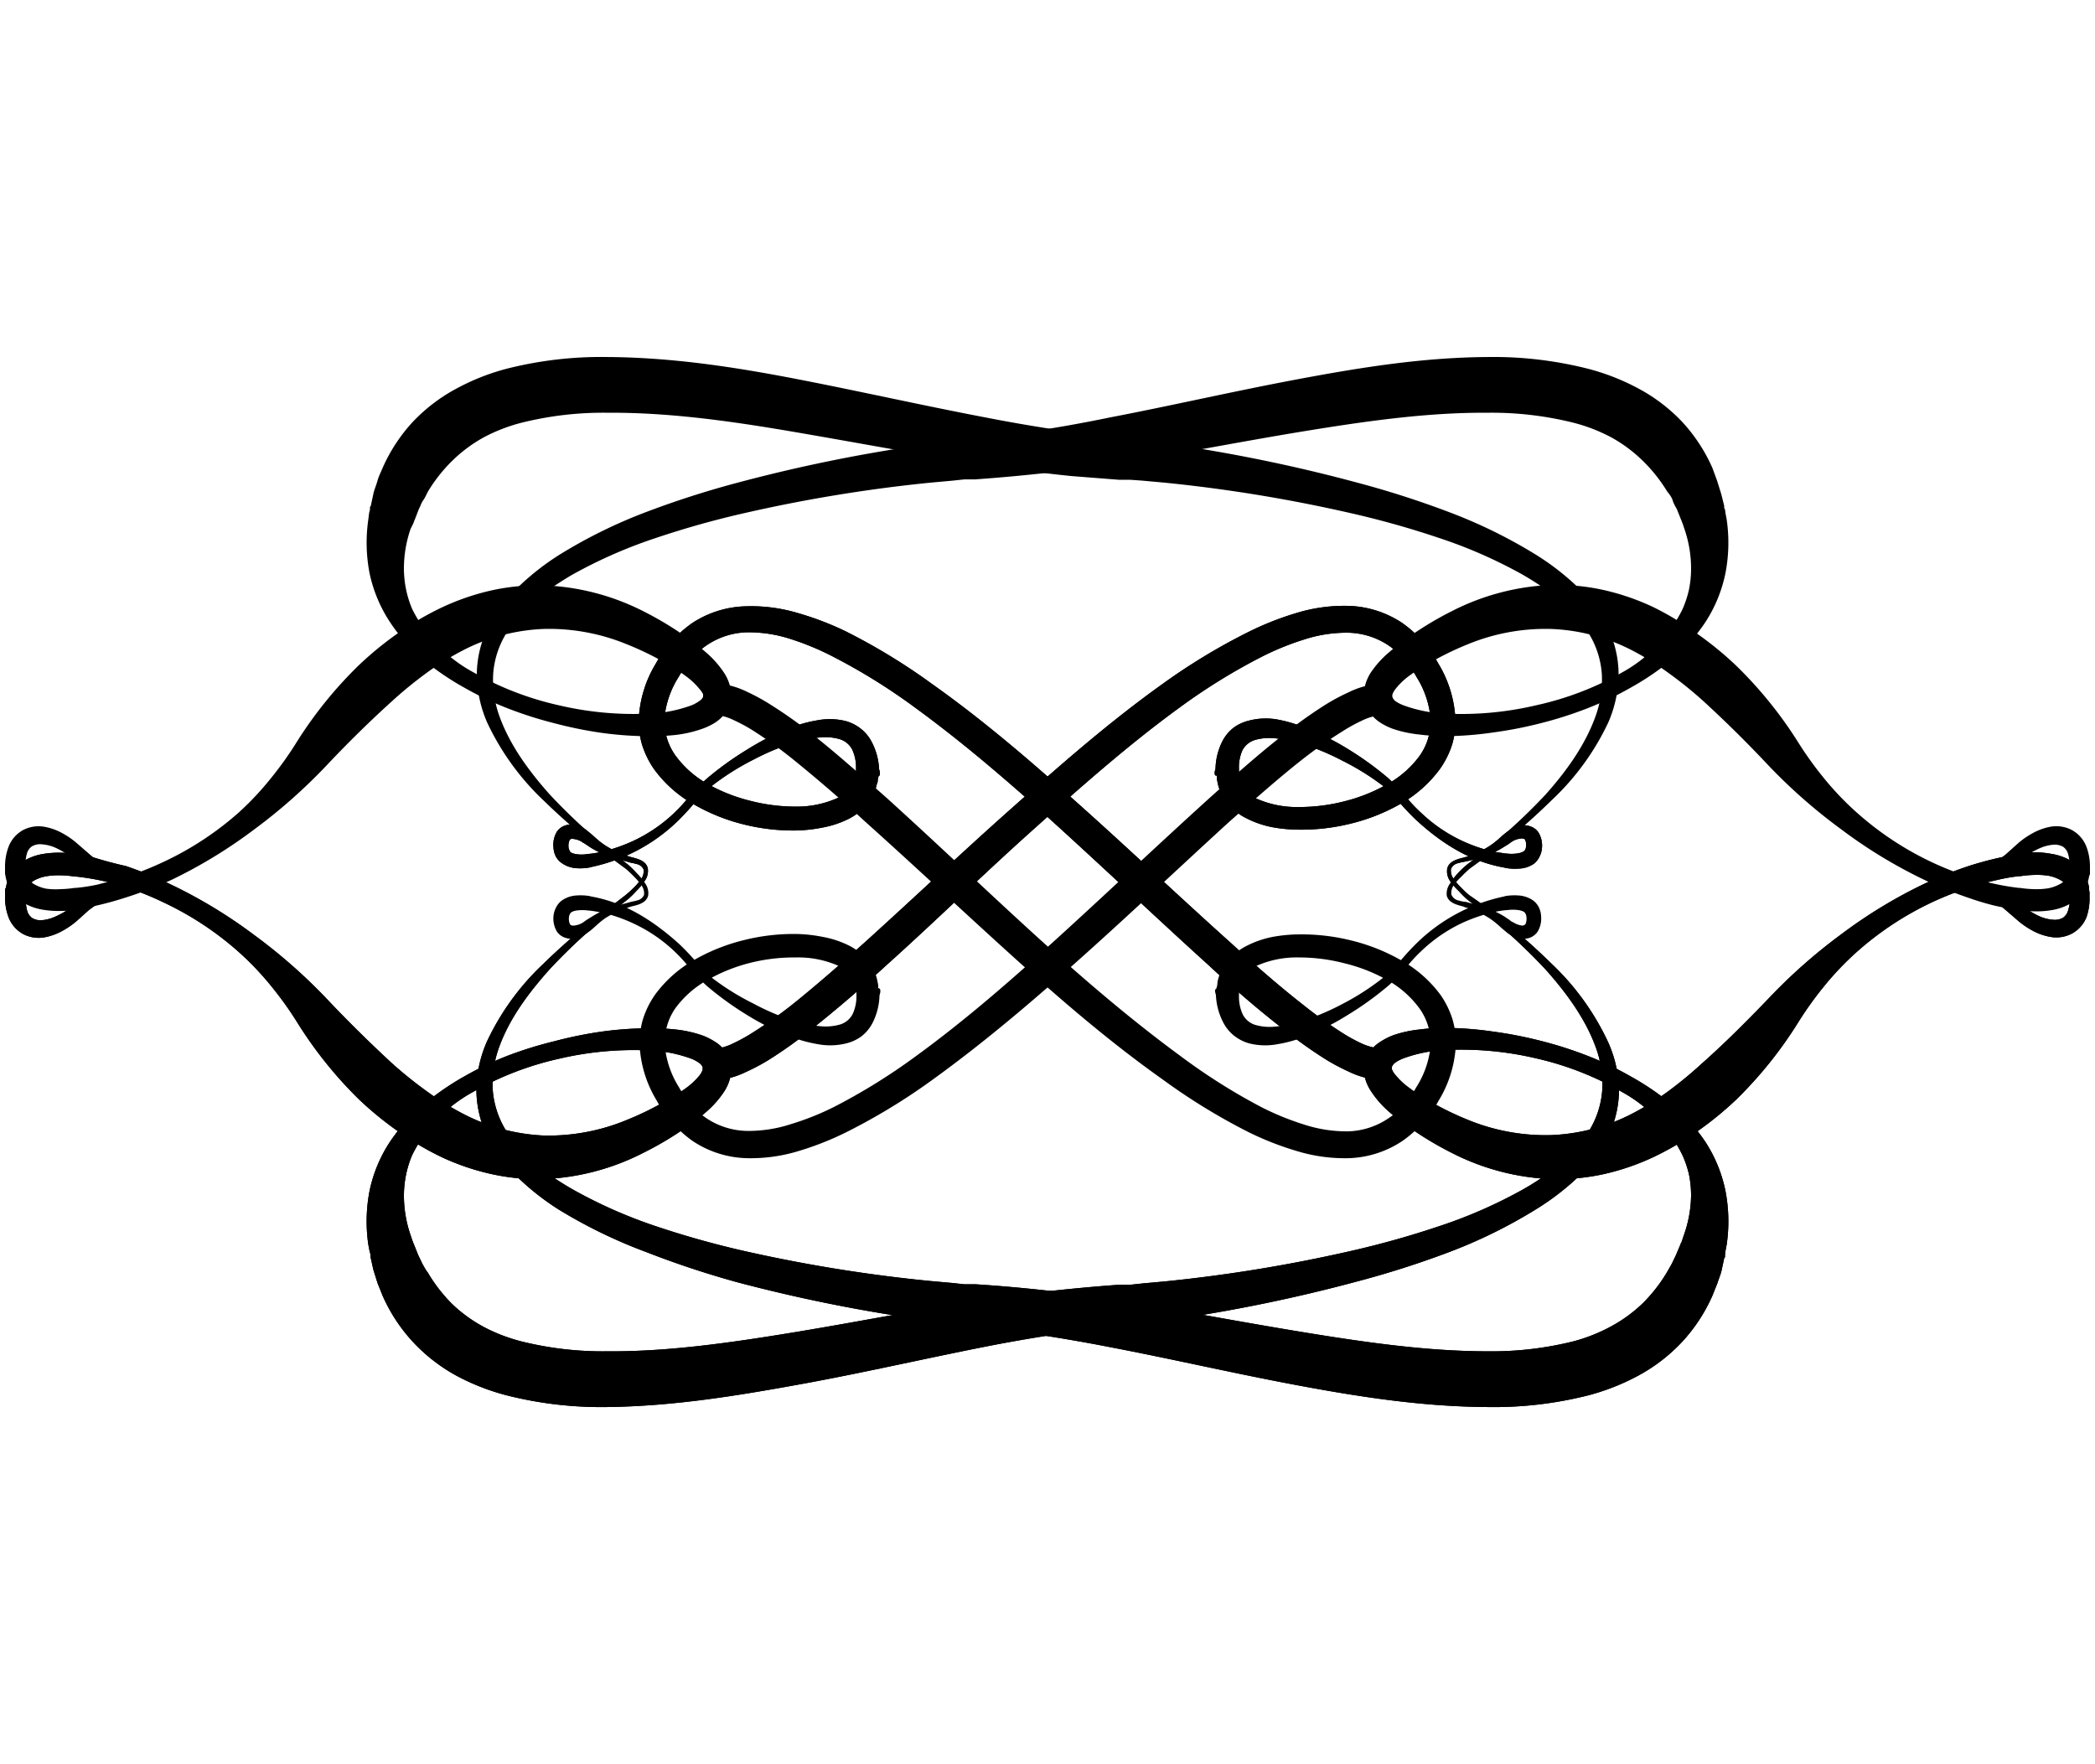 <svg data-name="Layer 1" xmlns="http://www.w3.org/2000/svg" viewBox="0 0 500 252.62" class="fleuron f4" width="300" style="display:block; margin: 1rem auto;"><title>4</title><path d="M37.8 124c-1.2.3-2.5.8-3.6 1.3l-3.5 1.6c-1.1.5-2.3 1.1-3.4 1.8l-3.1 2-1.5 1.2-1.5 1.1-2.9 2.6a19.6 19.6 0 0 1-3.5 2.4 13.8 13.8 0 0 1-4.2 1.5 8 8 0 0 1-5.1-.8 7.7 7.7 0 0 1-3.5-4.1 13.5 13.5 0 0 1-.8-4.7v-1.7c0-.2 0-.3.2-.5a9.5 9.5 0 0 1 .8-2.6 9 9 0 0 1 3.6-3.9 13 13 0 0 1 4.5-1.6 22.9 22.9 0 0 1 4.3-.3 25.7 25.7 0 0 1 4.3.4h-.3l3 .5a98.3 98.3 0 0 0 8.5 2.3 95.3 95.3 0 0 1 10.7 4.4 117.2 117.2 0 0 1 19.8 12 130.4 130.4 0 0 1 17.5 15.4c5.1 5.4 10.3 10.5 15.5 15.3a98.2 98.2 0 0 0 8.2 6.6 66.6 66.6 0 0 0 8.7 5.4 45.9 45.9 0 0 0 19.3 5.2 48.8 48.8 0 0 0 20-3.8 71.2 71.2 0 0 0 9.5-4.7 42.6 42.6 0 0 0 4.4-2.8 17 17 0 0 0 3.3-3.1 4.6 4.6 0 0 0 .7-1.3v-.6a2.3 2.3 0 0 0-.8-1 8.9 8.9 0 0 0-1.8-1 32.7 32.7 0 0 0-10-2 78 78 0 0 0-21.8 2 73.4 73.4 0 0 0-20.4 7.9 34.7 34.7 0 0 0-14.5 15 24.7 24.7 0 0 0-1.5 4.8 25.7 25.7 0 0 0-.5 4.8 29.1 29.1 0 0 0 1.6 9.6l.4 1.2.2.5.1.3.1.2s0-.2 0 0l1 2.5 1 2.1c.4.7.8 1.5 1.3 2.1a37.3 37.3 0 0 0 5.7 7.4 34.5 34.5 0 0 0 7.5 5.5 40.7 40.7 0 0 0 9 3.5 80.5 80.5 0 0 0 20.7 2.4c14.3.1 29-2 43.7-4.4s29.4-5.3 44.4-7.7a436.5 436.5 0 0 1 34.2-3.8H269.9l2.8-.3 5.5-.5a360.6 360.6 0 0 0 44-7.2 216.4 216.4 0 0 0 21.4-6 114.6 114.6 0 0 0 20-8.8c6.3-3.6 12.1-8.1 15.7-14a21.4 21.4 0 0 0 3.1-9.7 25.7 25.7 0 0 0-1.6-10.3c-2.5-6.8-7-12.9-11.9-18.4a135.7 135.7 0 0 0-16.5-15l-2.3-1.8a25 25 0 0 1-2-2 14 14 0 0 1-2-2.3 4.1 4.1 0 0 1-.7-3 2.6 2.6 0 0 1 1-1.5 5 5 0 0 1 1.4-.7 12 12 0 0 1 1.4-.4l1.4-.4a23.7 23.7 0 0 0 4.9-2.4 18.3 18.3 0 0 0 2.1-1.6l1-.9.6-.5.7-.5a7.2 7.2 0 0 1 3.1-1.4 4.5 4.5 0 0 1 2.2.2 3.8 3.8 0 0 1 2 1.5 6.1 6.1 0 0 1 .8 3.8 5.4 5.4 0 0 1-.6 2 4.6 4.6 0 0 1-1.4 1.7 6.8 6.8 0 0 1-3.6 1.1 12.9 12.9 0 0 1-3.3-.2h.2c-8.4-1.4-15.3-5.9-21.2-11.3a58 58 0 0 1-4.1-4.3 23.3 23.3 0 0 0-2-2l-2-2a60.3 60.3 0 0 0-9.7-6 58 58 0 0 0-10.6-4.3 28.7 28.7 0 0 0-5.4-1 12.4 12.4 0 0 0-4.8.4 5 5 0 0 0-3 2.5 10.1 10.1 0 0 0-.8 4.5v1.1c0 .1 0-.1 0 0v.8l.1.5a5.8 5.8 0 0 0 .7 1.8 8.4 8.4 0 0 0 3.4 2.8 23.7 23.7 0 0 0 10.1 2 43.2 43.2 0 0 0 11-1.4 40.2 40.2 0 0 0 10-4 24 24 0 0 0 7.8-6.8 14.2 14.2 0 0 0 2.6-9.2 22.2 22.2 0 0 0-3.3-9.6A26.9 26.9 0 0 0 335 73a19.5 19.5 0 0 0-3.8-3.3 18 18 0 0 0-9.4-2.9 32.6 32.6 0 0 0-10.5 1.6 65.3 65.3 0 0 0-10.3 4.2 143.8 143.8 0 0 0-19.4 12c-12.4 9-24.1 19.4-35.7 29.8s-22.7 21.3-34.4 31.8a337.5 337.5 0 0 1-18 15.4 108.7 108.7 0 0 1-9.8 7 47.7 47.7 0 0 1-5.6 3 20.2 20.2 0 0 1-7 2l-.3-7.5a13.3 13.3 0 0 0 4.2-1.3 40.4 40.4 0 0 0 4.7-2.6 108.5 108.5 0 0 0 9.2-6.5c6-4.8 11.8-9.9 17.6-15.1 11.5-10.4 22.9-21.2 34.6-31.6s23.5-20.8 36.4-30A147.2 147.2 0 0 1 298 66.6a71.8 71.8 0 0 1 11.4-4.5 39 39 0 0 1 12.6-1.7 24.4 24.4 0 0 1 12.7 4.1 28.8 28.8 0 0 1 8.6 9.7 28.1 28.1 0 0 1 4 12.4 19.7 19.7 0 0 1-.7 6.8 21.2 21.2 0 0 1-3 6 29.8 29.8 0 0 1-9.8 8.5 45.8 45.8 0 0 1-11.6 4.5 48.7 48.7 0 0 1-12.3 1.4 35.5 35.5 0 0 1-6.3-.6 23.4 23.4 0 0 1-6.3-2.2 13.7 13.7 0 0 1-5.3-4.8 11 11 0 0 1-1.4-3.6l-.2-1v-.7h-.3l-.2-.3v-.6l.2-.8a15.2 15.2 0 0 1 1.8-6.8 9.7 9.7 0 0 1 2.6-3 10.3 10.3 0 0 1 3.5-1.6 15.9 15.9 0 0 1 6.8-.3 33 33 0 0 1 6 1.7 61.4 61.4 0 0 1 10.8 5.3 76 76 0 0 1 9.7 7 47.5 47.5 0 0 1 3.2 3.2l1 1.2a38.2 38.2 0 0 0 3.9 4.1 36.6 36.6 0 0 0 9.4 6.4 38.7 38.7 0 0 0 5.2 2l2.7.7 2.7.4h.2c1.4.2 3.3 0 4-.5a1 1 0 0 0 .4-.4 1.7 1.7 0 0 0 .2-.7 3.3 3.3 0 0 0-.2-1.7.6.6 0 0 0-.3-.2 1.1 1.1 0 0 0-.6-.1 5.1 5.1 0 0 0-2 .6 8.8 8.8 0 0 0-1 .7l-1.3.8a21.7 21.7 0 0 1-2.6 1.4 35.8 35.8 0 0 1-5.5 1.8l-1.4.3a10.3 10.3 0 0 0-1.3.3 2.3 2.3 0 0 0-1.7 1.4 3.2 3.2 0 0 0 .6 2.3 13 13 0 0 0 1.7 2 23.8 23.8 0 0 0 2 1.9l2.3 1.6a159.3 159.3 0 0 1 17.3 14.7 61.5 61.5 0 0 1 13.5 18.6 29.3 29.3 0 0 1 2.7 11.7 25.7 25.7 0 0 1-3 11.8 37 37 0 0 1-7.4 9.5 61 61 0 0 1-9.4 7.1 120 120 0 0 1-20.7 10.2 223.4 223.4 0 0 1-21.9 7 379.8 379.8 0 0 1-44.7 9.2l-5.6.7-2.9.4h-.7l-.9.1-1.3.2a380.4 380.4 0 0 0-32.8 5c-14.7 2.9-29.4 6.3-44.3 9s-30 5.2-45.9 5.4a91.9 91.9 0 0 1-24-2.8 54 54 0 0 1-12-4.7 40.9 40.9 0 0 1-10.4-8.1 39.9 39.9 0 0 1-7.2-11l-1.2-3-1-3.2-.6-2.7-.1-.4V215.1l-.2-.7-.3-1.6a38.4 38.4 0 0 1 .3-12.8 33.8 33.8 0 0 1 4.8-11.6 42.3 42.3 0 0 1 8.1-9 64 64 0 0 1 9.7-6.7 77.5 77.5 0 0 1 10.5-5 93.5 93.5 0 0 1 11-3.4 98.8 98.8 0 0 1 11.3-2.3 84.5 84.5 0 0 1 11.7-.8 51.5 51.5 0 0 1 6 .3 28.9 28.9 0 0 1 6 1.3 15.1 15.1 0 0 1 3.3 1.6 9 9 0 0 1 3 3 7.4 7.4 0 0 1 .8 2.5 8 8 0 0 1 0 2.5 10.7 10.7 0 0 1-1.5 3.8 23.4 23.4 0 0 1-4.4 5 50.8 50.8 0 0 1-4.8 3.7 79.6 79.6 0 0 1-10.3 6.1 57.1 57.1 0 0 1-23.6 6.2 52 52 0 0 1-12.5-1.2 57.4 57.4 0 0 1-11.8-4 69.3 69.3 0 0 1-10.5-6.2 81.6 81.6 0 0 1-9.3-7.6A99.1 99.1 0 0 1 71 159.9a83.8 83.8 0 0 0-6.3-8.8 70.5 70.5 0 0 0-7.6-8 74.8 74.8 0 0 0-18.2-12 74.6 74.6 0 0 0-10.2-4 60.8 60.8 0 0 0-10.5-2.1H17.9a26.2 26.2 0 0 0-3.4-.3 17.7 17.7 0 0 0-3.3.2 9.3 9.3 0 0 0-2.8.9 3.9 3.9 0 0 0-1.7 1.6 5 5 0 0 0-.4 1 4.2 4.2 0 0 0 0 .5v.3l-.1 1a8.9 8.9 0 0 0 .3 3 3.1 3.1 0 0 0 1.2 1.7 3.9 3.9 0 0 0 2.4.5 9.8 9.8 0 0 0 3-.8 19.3 19.3 0 0 0 3.1-1.7l3.2-2.3 1.6-1.2 1.8-1 3.5-1.7q1.8-.8 3.8-1.3a35.2 35.2 0 0 1 7.6-1.6z"/><path d="M37.8 124c-1.2.3-2.5.8-3.6 1.3l-3.5 1.6c-1.1.5-2.3 1.1-3.4 1.8l-3.1 2-1.5 1.2-1.5 1.1-2.9 2.6a19.6 19.6 0 0 1-3.5 2.4 13.8 13.8 0 0 1-4.2 1.5 8 8 0 0 1-5.1-.8 7.7 7.7 0 0 1-3.5-4.1 13.5 13.5 0 0 1-.8-4.7v-1.7c0-.2 0-.3.2-.5a9.5 9.5 0 0 1 .8-2.6 9 9 0 0 1 3.6-3.9 13 13 0 0 1 4.5-1.6 22.9 22.9 0 0 1 4.3-.3 25.7 25.7 0 0 1 4.3.4h-.3l3 .5a98.3 98.3 0 0 0 8.5 2.3 95.3 95.3 0 0 1 10.7 4.4 117.2 117.2 0 0 1 19.8 12 130.4 130.4 0 0 1 17.5 15.4c5.1 5.4 10.3 10.5 15.5 15.3a98.2 98.2 0 0 0 8.2 6.6 66.6 66.6 0 0 0 8.7 5.4 45.9 45.9 0 0 0 19.3 5.2 48.8 48.8 0 0 0 20-3.8 71.2 71.2 0 0 0 9.5-4.7 42.6 42.6 0 0 0 4.4-2.8 17 17 0 0 0 3.3-3.1 4.6 4.6 0 0 0 .7-1.3v-.6a2.3 2.3 0 0 0-.8-1 8.9 8.9 0 0 0-1.8-1 32.7 32.7 0 0 0-10-2 78 78 0 0 0-21.8 2 73.4 73.4 0 0 0-20.4 7.9 34.7 34.7 0 0 0-14.5 15 24.7 24.7 0 0 0-1.5 4.8 25.7 25.7 0 0 0-.5 4.8 29.1 29.1 0 0 0 1.6 9.6l.4 1.2.2.5.1.3.1.2s0-.2 0 0l1 2.5 1 2.1c.4.7.8 1.5 1.3 2.1a37.3 37.3 0 0 0 5.7 7.4 34.5 34.5 0 0 0 7.5 5.5 40.7 40.7 0 0 0 9 3.5 80.5 80.5 0 0 0 20.7 2.4c14.3.1 29-2 43.7-4.4s29.4-5.3 44.4-7.7a436.5 436.5 0 0 1 34.2-3.8H269.9l2.8-.3 5.5-.5a360.6 360.6 0 0 0 44-7.2 216.4 216.4 0 0 0 21.4-6 114.6 114.6 0 0 0 20-8.8c6.3-3.6 12.1-8.1 15.7-14a21.4 21.4 0 0 0 3.1-9.7 25.7 25.7 0 0 0-1.6-10.3c-2.5-6.8-7-12.9-11.9-18.4a135.7 135.7 0 0 0-16.5-15l-2.3-1.8a25 25 0 0 1-2-2 14 14 0 0 1-2-2.3 4.1 4.1 0 0 1-.7-3 2.6 2.6 0 0 1 1-1.5 5 5 0 0 1 1.4-.7 12 12 0 0 1 1.4-.4l1.4-.4a23.7 23.7 0 0 0 4.9-2.4 18.3 18.3 0 0 0 2.1-1.6l1-.9.6-.5.7-.5a7.2 7.2 0 0 1 3.1-1.4 4.5 4.5 0 0 1 2.2.2 3.8 3.8 0 0 1 2 1.5 6.1 6.1 0 0 1 .8 3.8 5.4 5.4 0 0 1-.6 2 4.6 4.6 0 0 1-1.4 1.7 6.8 6.8 0 0 1-3.6 1.1 12.9 12.9 0 0 1-3.3-.2h.2c-8.4-1.4-15.3-5.9-21.2-11.3a58 58 0 0 1-4.1-4.3 23.3 23.3 0 0 0-2-2l-2-2a60.3 60.3 0 0 0-9.7-6 58 58 0 0 0-10.6-4.3 28.7 28.7 0 0 0-5.4-1 12.4 12.4 0 0 0-4.8.4 5 5 0 0 0-3 2.5 10.1 10.1 0 0 0-.8 4.5v1.1c0 .1 0-.1 0 0v.8l.1.5a5.8 5.8 0 0 0 .7 1.8 8.4 8.4 0 0 0 3.4 2.8 23.7 23.7 0 0 0 10.1 2 43.2 43.2 0 0 0 11-1.4 40.2 40.2 0 0 0 10-4 24 24 0 0 0 7.8-6.8 14.2 14.2 0 0 0 2.6-9.2 22.2 22.2 0 0 0-3.3-9.6A26.9 26.9 0 0 0 335 73a19.5 19.5 0 0 0-3.8-3.3 18 18 0 0 0-9.4-2.9 32.6 32.6 0 0 0-10.5 1.6 65.3 65.3 0 0 0-10.3 4.2 143.8 143.8 0 0 0-19.4 12c-12.4 9-24.1 19.4-35.7 29.8s-22.7 21.3-34.4 31.8a337.5 337.5 0 0 1-18 15.4 108.7 108.7 0 0 1-9.8 7 47.7 47.7 0 0 1-5.6 3 20.2 20.2 0 0 1-7 2l-.3-7.5a13.3 13.3 0 0 0 4.2-1.3 40.4 40.4 0 0 0 4.7-2.6 108.5 108.5 0 0 0 9.2-6.5c6-4.8 11.8-9.9 17.6-15.1 11.5-10.4 22.9-21.2 34.6-31.6s23.5-20.8 36.4-30A147.2 147.2 0 0 1 298 66.6a71.8 71.8 0 0 1 11.4-4.5 39 39 0 0 1 12.6-1.7 24.4 24.4 0 0 1 12.7 4.1 28.8 28.8 0 0 1 8.6 9.7 28.1 28.1 0 0 1 4 12.4 19.7 19.7 0 0 1-.7 6.8 21.2 21.2 0 0 1-3 6 29.8 29.8 0 0 1-9.8 8.5 45.8 45.8 0 0 1-11.6 4.5 48.7 48.7 0 0 1-12.3 1.4 35.5 35.5 0 0 1-6.3-.6 23.4 23.4 0 0 1-6.3-2.2 13.7 13.7 0 0 1-5.3-4.8 11 11 0 0 1-1.4-3.6l-.2-1v-.7h-.3l-.2-.3v-.6l.2-.8a15.2 15.2 0 0 1 1.8-6.8 9.7 9.7 0 0 1 2.6-3 10.3 10.3 0 0 1 3.5-1.6 15.9 15.9 0 0 1 6.8-.3 33 33 0 0 1 6 1.7 61.4 61.4 0 0 1 10.8 5.3 76 76 0 0 1 9.7 7 47.5 47.5 0 0 1 3.2 3.2l1 1.2a38.2 38.2 0 0 0 3.9 4.1 36.6 36.6 0 0 0 9.4 6.4 38.7 38.7 0 0 0 5.2 2l2.7.7 2.7.4h.2c1.4.2 3.3 0 4-.5a1 1 0 0 0 .4-.4 1.7 1.7 0 0 0 .2-.7 3.3 3.3 0 0 0-.2-1.7.6.6 0 0 0-.3-.2 1.1 1.1 0 0 0-.6-.1 5.1 5.1 0 0 0-2 .6 8.8 8.8 0 0 0-1 .7l-1.3.8a21.7 21.7 0 0 1-2.6 1.4 35.8 35.8 0 0 1-5.5 1.8l-1.4.3a10.3 10.3 0 0 0-1.3.3 2.3 2.3 0 0 0-1.7 1.4 3.2 3.2 0 0 0 .6 2.3 13 13 0 0 0 1.7 2 23.8 23.8 0 0 0 2 1.9l2.3 1.6a159.3 159.3 0 0 1 17.3 14.7 61.5 61.5 0 0 1 13.5 18.6 29.3 29.3 0 0 1 2.7 11.7 25.7 25.7 0 0 1-3 11.8 37 37 0 0 1-7.4 9.5 61 61 0 0 1-9.4 7.1 120 120 0 0 1-20.7 10.2 223.4 223.4 0 0 1-21.9 7 379.8 379.8 0 0 1-44.7 9.2l-5.6.7-2.9.4h-.7l-.9.1-1.3.2a380.4 380.4 0 0 0-32.8 5c-14.7 2.9-29.4 6.3-44.3 9s-30 5.2-45.9 5.4a91.9 91.9 0 0 1-24-2.8 54 54 0 0 1-12-4.7 40.9 40.9 0 0 1-10.4-8.1 39.9 39.9 0 0 1-7.2-11l-1.2-3-1-3.2-.6-2.7-.1-.4V215.1l-.2-.7-.3-1.6a38.4 38.4 0 0 1 .3-12.8 33.8 33.8 0 0 1 4.8-11.6 42.3 42.3 0 0 1 8.1-9 64 64 0 0 1 9.7-6.7 77.5 77.5 0 0 1 10.5-5 93.5 93.5 0 0 1 11-3.4 98.8 98.8 0 0 1 11.3-2.3 84.5 84.5 0 0 1 11.7-.8 51.5 51.5 0 0 1 6 .3 28.9 28.9 0 0 1 6 1.3 15.1 15.1 0 0 1 3.3 1.6 9 9 0 0 1 3 3 7.4 7.4 0 0 1 .8 2.5 8 8 0 0 1 0 2.5 10.7 10.7 0 0 1-1.5 3.8 23.4 23.4 0 0 1-4.4 5 50.8 50.8 0 0 1-4.8 3.7 79.6 79.6 0 0 1-10.3 6.1 57.1 57.1 0 0 1-23.6 6.2 52 52 0 0 1-12.5-1.2 57.4 57.4 0 0 1-11.8-4 69.3 69.3 0 0 1-10.5-6.2 81.6 81.6 0 0 1-9.3-7.6A99.1 99.1 0 0 1 71 159.9a83.8 83.8 0 0 0-6.3-8.8 70.5 70.5 0 0 0-7.6-8 74.8 74.8 0 0 0-18.2-12 74.6 74.6 0 0 0-10.2-4 60.8 60.8 0 0 0-10.5-2.1H17.9a26.2 26.2 0 0 0-3.4-.3 17.7 17.7 0 0 0-3.3.2 9.3 9.3 0 0 0-2.8.9 3.9 3.9 0 0 0-1.7 1.6 5 5 0 0 0-.4 1 4.2 4.2 0 0 0 0 .5v.3l-.1 1a8.9 8.9 0 0 0 .3 3 3.1 3.1 0 0 0 1.2 1.7 3.9 3.9 0 0 0 2.4.5 9.8 9.8 0 0 0 3-.8 19.3 19.3 0 0 0 3.1-1.7l3.2-2.3 1.6-1.2 1.8-1 3.5-1.7q1.8-.8 3.8-1.3a35.2 35.2 0 0 1 7.6-1.6z"/><path d="M462.2 128.7l3.6-1.3a36.4 36.4 0 0 0 6.9-3.4l3.1-2 1.5-1.2 1.5-1.2 2.9-2.6a19.6 19.6 0 0 1 3.5-2.4 13.8 13.8 0 0 1 4.2-1.5 8 8 0 0 1 5.1.8 7.7 7.7 0 0 1 3.5 4.1 13.5 13.5 0 0 1 .8 4.7v1.7l-.2.5a9.5 9.5 0 0 1-.8 2.6 9 9 0 0 1-3.6 3.9 13 13 0 0 1-4.5 1.6 22.9 22.9 0 0 1-4.3.3 25.7 25.7 0 0 1-4.3-.5h.2a38.5 38.5 0 0 1-5.8-1 64 64 0 0 1-5.6-1.7 95.3 95.3 0 0 1-10.8-4.4 117.2 117.2 0 0 1-19.7-12 130.4 130.4 0 0 1-17.5-15.4A287.8 287.8 0 0 0 406.4 83a98.2 98.2 0 0 0-8.2-6.6 66.6 66.6 0 0 0-8.7-5.4 45.9 45.9 0 0 0-19.3-5.1 48.8 48.8 0 0 0-20 3.7 71.2 71.2 0 0 0-9.5 4.7 42.6 42.6 0 0 0-4.4 2.8 17 17 0 0 0-3.3 3.2 4.6 4.6 0 0 0-.7 1.3v.5a2.3 2.3 0 0 0 .7 1 8.9 8.9 0 0 0 1.9 1 32.7 32.7 0 0 0 10 2 78 78 0 0 0 21.8-2 73.4 73.4 0 0 0 20.4-7.8 34.7 34.7 0 0 0 14.4-15 24.7 24.7 0 0 0 1.6-4.8 25.7 25.7 0 0 0 .5-4.9A29.1 29.1 0 0 0 402 42l-.4-1.2-.2-.5-.1-.3-.1-.2s0 .2 0 0l-1-2.5c-.4-.7-.8-1.4-1-2.1s-.8-1.5-1.3-2.1a37.3 37.3 0 0 0-5.9-7.4 34.5 34.5 0 0 0-7.4-5.5 40.7 40.7 0 0 0-9-3.5 80.5 80.5 0 0 0-20.6-2.4c-14.3-.1-29 2-43.7 4.4S282 24 267 26.4a436.5 436.5 0 0 1-34.2 3.8h-2.6l-2.8.3-5.5.5a360.6 360.6 0 0 0-44 7.2 216.4 216.4 0 0 0-21.4 6 114.6 114.6 0 0 0-20 8.8c-6.3 3.7-12.1 8.1-15.7 14a21.4 21.4 0 0 0-3.1 9.7 25.7 25.7 0 0 0 1.6 10.3c2.5 6.8 7 12.9 11.9 18.4a135.7 135.7 0 0 0 16.5 15l2.3 1.8a25 25 0 0 1 2 2 14 14 0 0 1 1.9 2.3 4.1 4.1 0 0 1 .8 3 2.6 2.6 0 0 1-1 1.5 5 5 0 0 1-1.4.7 12 12 0 0 1-1.5.4l-1.3.4a23.7 23.7 0 0 0-5 2.4 18.3 18.3 0 0 0-2 1.6l-1 .9-.6.5-.7.5a7.2 7.2 0 0 1-3.2 1.4 4.5 4.5 0 0 1-2.1-.2 3.8 3.8 0 0 1-2-1.5 6.1 6.1 0 0 1-.8-3.7 5.4 5.4 0 0 1 .6-2 4.6 4.6 0 0 1 1.4-1.7 6.8 6.8 0 0 1 3.6-1.2 12.9 12.9 0 0 1 3.3.2h-.2c8.4 1.4 15.3 6 21.2 11.3a58 58 0 0 1 4.1 4.3 23.3 23.3 0 0 0 2 2l2 2a60.3 60.3 0 0 0 9.7 6 58 58 0 0 0 10.5 4.4 28.7 28.7 0 0 0 5.4 1 12.4 12.4 0 0 0 4.8-.4 5 5 0 0 0 3-2.5 10.1 10.1 0 0 0 .9-4.5v-1.1c0-.2 0 0 0 0v-.1l-.1-.7-.1-.5a5.8 5.8 0 0 0-.7-1.8 8.4 8.4 0 0 0-3.4-2.8 23.7 23.7 0 0 0-10.1-2 43.2 43.2 0 0 0-11 1.3 40.2 40.2 0 0 0-10 4 24 24 0 0 0-7.8 6.8 14.2 14.2 0 0 0-2.5 9.2 22.2 22.2 0 0 0 3.3 9.6 26.9 26.9 0 0 0 3 4.3 19.5 19.5 0 0 0 3.8 3.3 18 18 0 0 0 9.5 2.9 32.6 32.6 0 0 0 10.4-1.6A65.3 65.3 0 0 0 199 180a143.8 143.8 0 0 0 19.4-12c12.4-9 24.1-19.3 35.6-29.8s22.8-21.2 34.5-31.8c5.8-5.2 11.7-10.5 18-15.4a108.7 108.7 0 0 1 9.8-7 47.7 47.7 0 0 1 5.6-3 20.2 20.2 0 0 1 7-2l.4 7.5a13.3 13.3 0 0 0-4.3 1.3 40.4 40.4 0 0 0-4.7 2.6 108.5 108.5 0 0 0-9.3 6.5c-6 4.7-11.8 9.9-17.6 15-11.5 10.5-22.9 21.3-34.5 31.7s-23.6 20.7-36.5 30A147.2 147.2 0 0 1 202 186a71.8 71.8 0 0 1-11.4 4.5 39 39 0 0 1-12.6 1.7 24.4 24.4 0 0 1-12.7-4.1 28.8 28.8 0 0 1-8.6-9.7 28.1 28.1 0 0 1-4-12.4 19.7 19.7 0 0 1 .7-6.8 21.2 21.2 0 0 1 3-6.1 29.8 29.8 0 0 1 9.8-8.5 45.8 45.8 0 0 1 11.6-4.5 48.7 48.7 0 0 1 12.3-1.4 35.5 35.5 0 0 1 6.3.7 23.4 23.4 0 0 1 6.3 2.1 13.7 13.7 0 0 1 5.3 4.8 11 11 0 0 1 1.4 3.6l.2 1v.7l.3.1.2.3v.6l-.2.8a15.2 15.2 0 0 1-1.8 6.8 9.7 9.7 0 0 1-2.6 3 10.3 10.3 0 0 1-3.5 1.6 15.9 15.9 0 0 1-6.8.2 33 33 0 0 1-6-1.6 61.4 61.4 0 0 1-10.8-5.3 76 76 0 0 1-9.7-7 47.5 47.5 0 0 1-3.2-3.2l-1-1.2a38.2 38.2 0 0 0-3.9-4.2 36.6 36.6 0 0 0-9.4-6.3 38.7 38.7 0 0 0-5.2-2 33.4 33.4 0 0 0-5.4-1.1h-.2c-1.4-.2-3.3-.1-4 .4a1 1 0 0 0-.4.5 1.7 1.7 0 0 0-.2.6 3.3 3.3 0 0 0 .2 1.7.6.6 0 0 0 .3.3 1.1 1.1 0 0 0 .6.1 5.1 5.1 0 0 0 2-.6 8.8 8.8 0 0 0 1-.7l1.3-.8a21.7 21.7 0 0 1 2.6-1.4 35.8 35.8 0 0 1 5.5-1.8l1.4-.4a10.3 10.3 0 0 0 1.3-.3 2.3 2.3 0 0 0 1.7-1.3 3.2 3.2 0 0 0-.6-2.3 13 13 0 0 0-1.7-2 23.8 23.8 0 0 0-2-1.9l-2.3-1.7a159.3 159.3 0 0 1-17.3-14.6 61.5 61.5 0 0 1-13.5-18.6 29.3 29.3 0 0 1-2.5-11.7 25.7 25.7 0 0 1 3-11.7 37 37 0 0 1 7.4-9.5 61 61 0 0 1 9.3-7.2A120 120 0 0 1 154.2 38a223.4 223.4 0 0 1 21.8-7 379.8 379.8 0 0 1 44.7-9.1l5.6-.8 2.9-.3.7-.1h.9l1.3-.2c3.7-.3 7.3-.8 11-1.3 7.3-1 14.6-2.3 21.9-3.8 14.6-2.8 29.3-6.2 44.2-9s30-5.3 45.8-5.4a91.9 91.9 0 0 1 24 2.8 54 54 0 0 1 12 4.7 40.9 40.9 0 0 1 10.5 8 39.9 39.9 0 0 1 7.2 11l1.1 3 1 3.2.7 2.8v.5l.2.4.1.8.3 1.6a38.4 38.4 0 0 1-.3 12.8 33.8 33.8 0 0 1-4.8 11.7 42.3 42.3 0 0 1-8.1 9 64 64 0 0 1-9.7 6.6 77.5 77.5 0 0 1-10.5 5 93.5 93.5 0 0 1-11 3.5 98.8 98.8 0 0 1-11.3 2.2 84.5 84.5 0 0 1-11.6.9 51.5 51.5 0 0 1-6-.4 28.9 28.9 0 0 1-6.2-1.3 15.1 15.1 0 0 1-3.1-1.5 9 9 0 0 1-3-3.1 7.4 7.4 0 0 1-.9-2.5 8 8 0 0 1 0-2.4 10.7 10.7 0 0 1 1.5-3.9 23.4 23.4 0 0 1 4.5-5 50.8 50.8 0 0 1 4.8-3.7 79.6 79.6 0 0 1 10.2-6.1 57.1 57.1 0 0 1 23.6-6.2 52 52 0 0 1 12.5 1.2 57.4 57.4 0 0 1 11.7 4A69.3 69.3 0 0 1 405 67a81.6 81.6 0 0 1 9.3 7.6A99.1 99.1 0 0 1 429 92.7a83.8 83.8 0 0 0 6.3 8.8 70.5 70.5 0 0 0 7.6 8 74.7 74.7 0 0 0 28.4 16 60.8 60.8 0 0 0 10.5 2.2H482.1a26.2 26.2 0 0 0 3.4.3 17.7 17.7 0 0 0 3.3-.2 9.3 9.3 0 0 0 2.8-1 3.9 3.9 0 0 0 1.7-1.6 5 5 0 0 0 .4-1 4.2 4.2 0 0 0 0-.5V123.5h.1c0-.2.1 0 .1 0v-.8a8.8 8.8 0 0 0-.3-3 3.1 3.1 0 0 0-1.2-1.8 4 4 0 0 0-2.4-.5 9.8 9.8 0 0 0-3.1.8 19.4 19.4 0 0 0-3.1 1.7l-3.2 2.3-1.6 1-1.8 1q-1.7 1-3.5 1.8t-3.8 1.3a35.2 35.2 0 0 1-7.6 1.6z"/><path d="M462.2 123.8a35.2 35.2 0 0 1 7.7 1.6q1.9.6 3.7 1.4t3.6 1.7l1.8 1 1.7 1 3.1 2.3a19.3 19.3 0 0 0 3 1.7 9.8 9.8 0 0 0 3.2.8 3.9 3.9 0 0 0 2.4-.5 3.1 3.1 0 0 0 1.2-1.8 8.8 8.8 0 0 0 .4-3v-.8l-.1.1h-.1v-.4a4 4 0 0 0 0-.5 5 5 0 0 0-.5-1 3.9 3.9 0 0 0-1.6-1.6 9.3 9.3 0 0 0-2.8-1 17.7 17.7 0 0 0-3.3-.2 26.2 26.2 0 0 0-3.4.3H481.9a41.6 41.6 0 0 0-5.2.9c-1.8.4-3.5.8-5.3 1.4a74.7 74.7 0 0 0-28.5 16 70.5 70.5 0 0 0-7.5 7.9 83.8 83.8 0 0 0-6.3 8.8 99.1 99.1 0 0 1-14.7 18.3 81.6 81.6 0 0 1-9.3 7.6 69.3 69.3 0 0 1-10.6 6.2 57.4 57.4 0 0 1-11.7 4 52 52 0 0 1-12.5 1.2 57.1 57.1 0 0 1-23.7-6.2 79.6 79.6 0 0 1-10.2-6.1 50.8 50.8 0 0 1-4.8-3.7 23.4 23.4 0 0 1-4.4-5 10.7 10.7 0 0 1-1.6-3.9 8 8 0 0 1 0-2.5 7.4 7.4 0 0 1 .9-2.4 9 9 0 0 1 3-3 15.1 15.1 0 0 1 3.2-1.6 28.9 28.9 0 0 1 6-1.3 51.5 51.5 0 0 1 6-.4 84.5 84.5 0 0 1 11.7.9 98.8 98.8 0 0 1 11.3 2.2 93.5 93.5 0 0 1 11 3.5 77.5 77.5 0 0 1 10.5 5 64 64 0 0 1 9.7 6.6 42.3 42.3 0 0 1 8.1 9 33.8 33.8 0 0 1 4.8 11.7 38.4 38.4 0 0 1 .3 12.8l-.3 1.6-.1.8V215.8l-.2.3-.6 2.8c-.2 1-.7 2.1-1 3.1l-1.2 3a39.9 39.9 0 0 1-7.2 11 40.9 40.9 0 0 1-10.5 8.1 54 54 0 0 1-11.9 4.7 91.9 91.9 0 0 1-24.1 2.8c-15.8-.1-31-2.5-45.9-5.3s-29.5-6.2-44.2-9a390.8 390.8 0 0 0-32.8-5l-1.4-.2h-.8l-.8-.2-2.8-.3-5.7-.8a379.8 379.8 0 0 1-44.7-9 223.4 223.4 0 0 1-21.7-7.2 120 120 0 0 1-20.8-10.1 61 61 0 0 1-9.3-7.2 37 37 0 0 1-7.4-9.5 25.7 25.7 0 0 1-3-11.8 29.3 29.3 0 0 1 2.5-11.6 61 61 0 0 1 13.5-18.6 159.3 159.3 0 0 1 17.3-14.6l2.2-1.7a23.8 23.8 0 0 0 2-1.8 13 13 0 0 0 1.8-2.1 3.2 3.2 0 0 0 .6-2.3 2.3 2.3 0 0 0-1.7-1.3 10.3 10.3 0 0 0-1.3-.3l-1.4-.4a35.8 35.8 0 0 1-5.5-1.8 21.7 21.7 0 0 1-2.7-1.4l-1.2-.8-.6-.4c-.2 0-.3-.2-.5-.3a5.1 5.1 0 0 0-2-.6 1.1 1.1 0 0 0-.6.1.6.6 0 0 0-.2.3 3.3 3.3 0 0 0-.2 1.7 1.7 1.7 0 0 0 .2.6 1 1 0 0 0 .3.5c.7.5 2.6.7 4.1.4h.1a25.9 25.9 0 0 0 5.4-1.1 38.7 38.7 0 0 0 5.3-2 36.6 36.6 0 0 0 9.4-6.3 38.2 38.2 0 0 0 3.9-4.2l1-1.2 1-1.1 2.2-2a76 76 0 0 1 9.7-7 61.3 61.3 0 0 1 10.8-5.4 32.9 32.9 0 0 1 6-1.6 15.8 15.8 0 0 1 6.8.2 10.2 10.2 0 0 1 3.4 1.7 9.5 9.5 0 0 1 2.6 3 15.4 15.4 0 0 1 1.9 6.7l.2.8v.6l-.2.3h-.1l-.2.8c0 .2 0 .7-.2 1a11 11 0 0 1-1.4 3.6 13.7 13.7 0 0 1-5.3 4.8 23.4 23.4 0 0 1-6.3 2.1 35.5 35.5 0 0 1-6.3.7 48.7 48.7 0 0 1-12.3-1.4A45.8 45.8 0 0 1 166 108a29.8 29.8 0 0 1-9.8-8.5 21.2 21.2 0 0 1-3-6.1 19.7 19.7 0 0 1-.7-6.8 28.1 28.1 0 0 1 4-12.4 28.8 28.8 0 0 1 8.7-9.7 24.4 24.4 0 0 1 12.6-4 39 39 0 0 1 12.6 1.6 71.8 71.8 0 0 1 11.5 4.4A147.2 147.2 0 0 1 222.4 79c13 9.2 24.8 19.5 36.5 30s23 21.2 34.6 31.6c5.7 5.2 11.5 10.3 17.5 15a108.5 108.5 0 0 0 9.2 6.6 40.4 40.4 0 0 0 4.7 2.6 13.3 13.3 0 0 0 4.3 1.2l-.5 7.5a20.2 20.2 0 0 1-6.9-2 47.7 47.7 0 0 1-5.6-3 108.7 108.7 0 0 1-9.8-7c-6.3-4.9-12.2-10-18-15.4-11.6-10.5-23-21.3-34.4-31.7s-23.2-20.7-35.7-29.8a143.8 143.8 0 0 0-19.3-12 65.3 65.3 0 0 0-10.3-4.3 32.6 32.6 0 0 0-10.5-1.6 18 18 0 0 0-9.4 3A19.5 19.5 0 0 0 165 73a26.9 26.9 0 0 0-3 4.3 22.2 22.2 0 0 0-3.4 9.6 14.2 14.2 0 0 0 2.6 9.2 24 24 0 0 0 7.7 6.8 40.2 40.2 0 0 0 10.1 4 43.2 43.2 0 0 0 11 1.4 23.7 23.7 0 0 0 10-2.1 8.4 8.4 0 0 0 3.4-2.8 5.8 5.8 0 0 0 .8-1.8v-.5l.1-.7v-.1s0 .2 0 0v-.5-.6a10.1 10.1 0 0 0-.9-4.5 5 5 0 0 0-3-2.5 12.4 12.4 0 0 0-4.8-.4 28.7 28.7 0 0 0-5.3 1 58 58 0 0 0-10.5 4.3 60.3 60.3 0 0 0-9.7 6.1 32 32 0 0 0-2.1 1.9 23.3 23.3 0 0 0-2 2 58 58 0 0 1-4 4.4 42.2 42.2 0 0 1-21.3 11.3h.2a12.9 12.9 0 0 1-3.3.2 6.8 6.8 0 0 1-3.5-1.2 4.6 4.6 0 0 1-1.5-1.7 5.4 5.4 0 0 1-.5-2 6.1 6.1 0 0 1 .8-3.8 3.8 3.8 0 0 1 2-1.5 4.5 4.5 0 0 1 2.1-.2 7.2 7.2 0 0 1 3.2 1.5l.6.5.6.5 1 .9a18.3 18.3 0 0 0 2.1 1.6 23.7 23.7 0 0 0 5 2.4l1.3.4a12 12 0 0 1 1.4.4 5 5 0 0 1 1.4.7 2.6 2.6 0 0 1 1 1.5 4.1 4.1 0 0 1-.7 3 14 14 0 0 1-1.9 2.3 25 25 0 0 1-2 2l-2.3 1.8a135.7 135.7 0 0 0-16.5 15c-5 5.6-9.5 11.6-12 18.4a25.7 25.7 0 0 0-1.6 10.4 21.4 21.4 0 0 0 3.1 9.6c3.6 6 9.5 10.4 15.7 14a114.6 114.6 0 0 0 20 8.9 216.4 216.4 0 0 0 21.4 6 360.6 360.6 0 0 0 44 7.1l5.6.5 2.7.3h2.7a375 375 0 0 1 34.2 3.8c15 2.5 29.7 5.3 44.4 7.7s29.4 4.5 43.7 4.5a80.5 80.5 0 0 0 20.5-2.4 40.7 40.7 0 0 0 9-3.6 34.5 34.5 0 0 0 7.5-5.5 37.3 37.3 0 0 0 5.7-7.3l1.2-2.1 1-2.1 1.1-2.6c0-.2 0 0 0 0v-.1l.2-.3.2-.6.4-1.2a29.1 29.1 0 0 0 1.7-9.5 25.7 25.7 0 0 0-.5-4.9 24.7 24.7 0 0 0-1.6-4.7 34.7 34.7 0 0 0-14.4-15 73.4 73.4 0 0 0-20.4-8 78 78 0 0 0-21.8-2 32.7 32.7 0 0 0-10 2 8.9 8.9 0 0 0-1.9 1 2.3 2.3 0 0 0-.8 1v.6a4.6 4.6 0 0 0 .8 1.3 17 17 0 0 0 3.3 3.1 42.6 42.6 0 0 0 4.4 2.9 71.2 71.2 0 0 0 9.5 4.7 48.8 48.8 0 0 0 20 3.7 45.9 45.9 0 0 0 19.3-5.1 66.6 66.6 0 0 0 8.7-5.4 98.2 98.2 0 0 0 8.1-6.7c5.3-4.7 10.4-9.8 15.6-15.2a130.4 130.4 0 0 1 17.5-15.5 117.2 117.2 0 0 1 19.7-12 95.3 95.3 0 0 1 10.7-4.3 80.2 80.2 0 0 1 11.5-2.8h-.3a25.7 25.7 0 0 1 4.3-.5 22.9 22.9 0 0 1 4.4.4 13 13 0 0 1 4.5 1.6 9 9 0 0 1 3.6 3.9 9.5 9.5 0 0 1 .8 2.6v.5l.1.6v1.1a13.5 13.5 0 0 1-.7 4.7 7.7 7.7 0 0 1-3.5 4 8 8 0 0 1-5.1.8 13.8 13.8 0 0 1-4.3-1.5 19.6 19.6 0 0 1-3.5-2.4l-2.9-2.5-1.4-1.2-1.5-1.2-3.2-2a51.2 51.2 0 0 0-10.4-4.7z"/><path d="M462.2 123.8a35.2 35.2 0 0 1 7.7 1.6q1.9.6 3.7 1.4t3.6 1.7l1.8 1 1.7 1 3.1 2.3a19.3 19.3 0 0 0 3 1.7 9.8 9.8 0 0 0 3.2.8 3.9 3.9 0 0 0 2.4-.5 3.1 3.1 0 0 0 1.2-1.8 8.8 8.8 0 0 0 .4-3v-.8l-.1.1h-.1v-.4a4 4 0 0 0 0-.5 5 5 0 0 0-.5-1 3.9 3.9 0 0 0-1.6-1.6 9.3 9.3 0 0 0-2.8-1 17.7 17.7 0 0 0-3.3-.2 26.2 26.2 0 0 0-3.4.3H481.9a41.6 41.6 0 0 0-5.2.9c-1.8.4-3.5.8-5.3 1.4a74.7 74.7 0 0 0-28.5 16 70.5 70.5 0 0 0-7.5 7.9 83.8 83.8 0 0 0-6.3 8.8 99.1 99.1 0 0 1-14.7 18.3 81.6 81.6 0 0 1-9.3 7.6 69.3 69.3 0 0 1-10.6 6.2 57.4 57.4 0 0 1-11.7 4 52 52 0 0 1-12.5 1.2 57.1 57.1 0 0 1-23.7-6.2 79.6 79.6 0 0 1-10.2-6.1 50.8 50.8 0 0 1-4.8-3.7 23.4 23.4 0 0 1-4.4-5 10.7 10.7 0 0 1-1.6-3.9 8 8 0 0 1 0-2.5 7.4 7.4 0 0 1 .9-2.4 9 9 0 0 1 3-3 15.1 15.1 0 0 1 3.2-1.6 28.9 28.9 0 0 1 6-1.3 51.5 51.5 0 0 1 6-.4 84.5 84.5 0 0 1 11.7.9 98.8 98.8 0 0 1 11.3 2.2 93.5 93.5 0 0 1 11 3.5 77.5 77.5 0 0 1 10.5 5 64 64 0 0 1 9.7 6.6 42.3 42.3 0 0 1 8.1 9 33.8 33.8 0 0 1 4.8 11.7 38.4 38.4 0 0 1 .3 12.8l-.3 1.6-.1.8V215.8l-.2.3-.6 2.8c-.2 1-.7 2.1-1 3.1l-1.2 3a39.9 39.9 0 0 1-7.2 11 40.9 40.9 0 0 1-10.5 8.1 54 54 0 0 1-11.9 4.7 91.9 91.9 0 0 1-24.1 2.8c-15.8-.1-31-2.5-45.9-5.3s-29.5-6.2-44.2-9a390.8 390.8 0 0 0-32.8-5l-1.4-.2h-.8l-.8-.2-2.8-.3-5.7-.8a379.8 379.8 0 0 1-44.7-9 223.4 223.4 0 0 1-21.7-7.2 120 120 0 0 1-20.8-10.1 61 61 0 0 1-9.3-7.2 37 37 0 0 1-7.4-9.5 25.7 25.7 0 0 1-3-11.8 29.3 29.3 0 0 1 2.5-11.6 61 61 0 0 1 13.5-18.6 159.3 159.3 0 0 1 17.3-14.6l2.2-1.7a23.8 23.8 0 0 0 2-1.8 13 13 0 0 0 1.8-2.1 3.2 3.2 0 0 0 .6-2.3 2.3 2.3 0 0 0-1.7-1.3 10.3 10.3 0 0 0-1.3-.3l-1.4-.4a35.8 35.8 0 0 1-5.5-1.8 21.7 21.7 0 0 1-2.7-1.4l-1.2-.8-.6-.4c-.2 0-.3-.2-.5-.3a5.1 5.1 0 0 0-2-.6 1.1 1.1 0 0 0-.6.1.6.6 0 0 0-.2.3 3.3 3.3 0 0 0-.2 1.7 1.7 1.7 0 0 0 .2.6 1 1 0 0 0 .3.5c.7.5 2.6.7 4.1.4h.1a25.9 25.9 0 0 0 5.4-1.1 38.7 38.7 0 0 0 5.3-2 36.6 36.6 0 0 0 9.4-6.3 38.2 38.2 0 0 0 3.9-4.2l1-1.2 1-1.1 2.2-2a76 76 0 0 1 9.7-7 61.3 61.3 0 0 1 10.8-5.4 32.9 32.9 0 0 1 6-1.6 15.8 15.8 0 0 1 6.8.2 10.2 10.2 0 0 1 3.4 1.7 9.5 9.5 0 0 1 2.6 3 15.4 15.4 0 0 1 1.9 6.7l.2.8v.6l-.2.3h-.1l-.2.8c0 .2 0 .7-.2 1a11 11 0 0 1-1.4 3.6 13.7 13.7 0 0 1-5.3 4.8 23.4 23.4 0 0 1-6.3 2.1 35.5 35.5 0 0 1-6.3.7 48.7 48.7 0 0 1-12.3-1.4A45.8 45.8 0 0 1 166 108a29.8 29.8 0 0 1-9.8-8.5 21.2 21.2 0 0 1-3-6.1 19.7 19.7 0 0 1-.7-6.8 28.1 28.1 0 0 1 4-12.4 28.8 28.8 0 0 1 8.7-9.7 24.4 24.4 0 0 1 12.6-4 39 39 0 0 1 12.6 1.6 71.8 71.8 0 0 1 11.5 4.4A147.2 147.2 0 0 1 222.4 79c13 9.2 24.8 19.5 36.5 30s23 21.2 34.6 31.6c5.7 5.2 11.5 10.3 17.5 15a108.5 108.5 0 0 0 9.2 6.6 40.4 40.4 0 0 0 4.7 2.6 13.3 13.3 0 0 0 4.3 1.2l-.5 7.5a20.2 20.2 0 0 1-6.9-2 47.7 47.7 0 0 1-5.6-3 108.7 108.7 0 0 1-9.8-7c-6.3-4.9-12.2-10-18-15.4-11.6-10.5-23-21.3-34.4-31.7s-23.2-20.7-35.7-29.8a143.8 143.8 0 0 0-19.3-12 65.3 65.3 0 0 0-10.3-4.3 32.6 32.6 0 0 0-10.5-1.6 18 18 0 0 0-9.4 3A19.5 19.5 0 0 0 165 73a26.9 26.9 0 0 0-3 4.3 22.2 22.2 0 0 0-3.4 9.6 14.2 14.2 0 0 0 2.6 9.2 24 24 0 0 0 7.7 6.8 40.2 40.2 0 0 0 10.1 4 43.2 43.2 0 0 0 11 1.4 23.7 23.7 0 0 0 10-2.1 8.4 8.4 0 0 0 3.4-2.8 5.8 5.8 0 0 0 .8-1.8v-.5l.1-.7v-.1s0 .2 0 0v-.5-.6a10.1 10.1 0 0 0-.9-4.5 5 5 0 0 0-3-2.5 12.4 12.4 0 0 0-4.8-.4 28.7 28.7 0 0 0-5.3 1 58 58 0 0 0-10.5 4.3 60.3 60.3 0 0 0-9.7 6.1 32 32 0 0 0-2.1 1.9 23.3 23.3 0 0 0-2 2 58 58 0 0 1-4 4.4 42.2 42.2 0 0 1-21.3 11.3h.2a12.9 12.9 0 0 1-3.3.2 6.8 6.8 0 0 1-3.5-1.2 4.6 4.6 0 0 1-1.5-1.7 5.4 5.4 0 0 1-.5-2 6.1 6.1 0 0 1 .8-3.8 3.8 3.8 0 0 1 2-1.5 4.5 4.5 0 0 1 2.1-.2 7.2 7.2 0 0 1 3.2 1.5l.6.5.6.5 1 .9a18.3 18.3 0 0 0 2.1 1.6 23.7 23.7 0 0 0 5 2.4l1.3.4a12 12 0 0 1 1.4.4 5 5 0 0 1 1.4.7 2.6 2.6 0 0 1 1 1.5 4.1 4.1 0 0 1-.7 3 14 14 0 0 1-1.9 2.3 25 25 0 0 1-2 2l-2.3 1.8a135.7 135.7 0 0 0-16.5 15c-5 5.6-9.5 11.6-12 18.4a25.7 25.7 0 0 0-1.6 10.4 21.4 21.4 0 0 0 3.1 9.6c3.6 6 9.5 10.4 15.7 14a114.6 114.6 0 0 0 20 8.9 216.4 216.4 0 0 0 21.4 6 360.6 360.6 0 0 0 44 7.1l5.6.5 2.7.3h2.7a375 375 0 0 1 34.2 3.8c15 2.5 29.7 5.3 44.4 7.7s29.4 4.5 43.7 4.5a80.5 80.5 0 0 0 20.5-2.4 40.7 40.7 0 0 0 9-3.6 34.5 34.5 0 0 0 7.5-5.5 37.3 37.3 0 0 0 5.7-7.3l1.2-2.1 1-2.1 1.1-2.6c0-.2 0 0 0 0v-.1l.2-.3.2-.6.4-1.2a29.1 29.1 0 0 0 1.7-9.5 25.7 25.7 0 0 0-.5-4.9 24.7 24.7 0 0 0-1.6-4.7 34.7 34.7 0 0 0-14.4-15 73.4 73.4 0 0 0-20.4-8 78 78 0 0 0-21.8-2 32.7 32.7 0 0 0-10 2 8.9 8.9 0 0 0-1.9 1 2.3 2.3 0 0 0-.8 1v.6a4.6 4.6 0 0 0 .8 1.3 17 17 0 0 0 3.3 3.1 42.6 42.6 0 0 0 4.4 2.9 71.2 71.2 0 0 0 9.5 4.7 48.8 48.8 0 0 0 20 3.7 45.9 45.9 0 0 0 19.3-5.1 66.6 66.6 0 0 0 8.7-5.4 98.2 98.2 0 0 0 8.1-6.7c5.3-4.7 10.4-9.8 15.6-15.2a130.4 130.4 0 0 1 17.5-15.5 117.2 117.2 0 0 1 19.7-12 95.3 95.3 0 0 1 10.7-4.3 80.2 80.2 0 0 1 11.5-2.8h-.3a25.7 25.7 0 0 1 4.3-.5 22.9 22.9 0 0 1 4.4.4 13 13 0 0 1 4.5 1.6 9 9 0 0 1 3.6 3.9 9.5 9.5 0 0 1 .8 2.6v.5l.1.6v1.1a13.5 13.5 0 0 1-.7 4.7 7.7 7.7 0 0 1-3.5 4 8 8 0 0 1-5.1.8 13.8 13.8 0 0 1-4.3-1.5 19.6 19.6 0 0 1-3.5-2.4l-2.9-2.5-1.4-1.2-1.5-1.2-3.2-2a51.2 51.2 0 0 0-10.4-4.7z"/><path d="M37.8 128.8a35.2 35.2 0 0 1-7.7-1.6l-3.7-1.3q-1.8-.7-3.6-1.7l-1.8-1-1.6-1.1-3.2-2.3a19.3 19.3 0 0 0-3-1.7 9.8 9.8 0 0 0-3.2-.8 3.9 3.9 0 0 0-2.4.5 3.1 3.1 0 0 0-1.2 1.8 8.9 8.9 0 0 0-.3 3v1.2a4.2 4.2 0 0 0 .1.4 5 5 0 0 0 .4 1 3.9 3.9 0 0 0 1.7 1.7 9.3 9.3 0 0 0 2.8 1 17.7 17.7 0 0 0 3.3.1 26.2 26.2 0 0 0 3.4-.3H18.1a41.6 41.6 0 0 0 5.2-.8l5.3-1.4a74.6 74.6 0 0 0 10.2-3.9 74.8 74.8 0 0 0 18.3-12 70.5 70.5 0 0 0 7.5-8 83.8 83.8 0 0 0 6.4-9 99.1 99.1 0 0 1 14.7-18.1 81.6 81.6 0 0 1 9.3-7.6 69.3 69.3 0 0 1 10.6-6.2 57.4 57.4 0 0 1 11.7-4 52 52 0 0 1 12.5-1.2 57.1 57.1 0 0 1 23.6 6.1 79.6 79.6 0 0 1 10.2 6.1 50.8 50.8 0 0 1 4.9 3.8 23.4 23.4 0 0 1 4.4 5 10.7 10.7 0 0 1 1.5 3.8 8 8 0 0 1 0 2.5 7.4 7.4 0 0 1-.8 2.4 9 9 0 0 1-3 3.1 15.1 15.1 0 0 1-3.2 1.5 28.9 28.9 0 0 1-6.2 1.4 51.5 51.5 0 0 1-6 .3 84.5 84.5 0 0 1-11.6-.8 98.8 98.8 0 0 1-11.3-2.3 93.5 93.5 0 0 1-11-3.5 77.5 77.5 0 0 1-10.5-5 64 64 0 0 1-9.7-6.6 42.3 42.3 0 0 1-8-9 33.8 33.8 0 0 1-4.9-11.7 38.4 38.4 0 0 1-.3-12.8l.2-1.6.2-.8V36.8l.2-.3.6-2.8c.2-1 .7-2.1 1-3.2s.8-2 1.2-3a39.9 39.9 0 0 1 7.2-11 40.9 40.9 0 0 1 10.5-8 54 54 0 0 1 11.9-4.7A91.9 91.9 0 0 1 145 1c15.8.1 31 2.5 45.9 5.4s29.5 6.2 44.2 9a390.8 390.8 0 0 0 32.8 5l1.4.2h.9l.7.1 2.8.4 5.7.7A379.8 379.8 0 0 1 324 31a223.4 223.4 0 0 1 21.8 7 120 120 0 0 1 20.8 10.2 61 61 0 0 1 9.3 7.1 37 37 0 0 1 7.4 9.5 25.7 25.7 0 0 1 3 11.8 29.3 29.3 0 0 1-2.5 11.7 61 61 0 0 1-13.5 18.5 159.3 159.3 0 0 1-17.3 14.7l-2.2 1.6a23.8 23.8 0 0 0-2 1.9 13 13 0 0 0-1.8 2 3.2 3.2 0 0 0-.6 2.3 2.3 2.3 0 0 0 1.7 1.4 10.3 10.3 0 0 0 1.3.3c.5 0 1 .2 1.4.3a35.8 35.8 0 0 1 5.5 1.8 21.7 21.7 0 0 1 2.7 1.4l1.2.8.5.4.6.3a5.1 5.1 0 0 0 2 .7 1.1 1.1 0 0 0 .6-.2.6.6 0 0 0 .2-.2 3.3 3.3 0 0 0 .2-1.7 1.7 1.7 0 0 0-.2-.7 1 1 0 0 0-.3-.4c-.7-.6-2.7-.7-4.1-.5h-.2a25.9 25.9 0 0 0-5.3 1.1 38.7 38.7 0 0 0-5.3 2 36.6 36.6 0 0 0-9.4 6.4 38.2 38.2 0 0 0-3.9 4.2l-1 1.1-1 1.2-2.2 2a76 76 0 0 1-9.7 7 61.3 61.3 0 0 1-10.8 5.4 32.9 32.9 0 0 1-6 1.6 15.8 15.8 0 0 1-6.8-.2 10.2 10.2 0 0 1-3.4-1.7 9.5 9.5 0 0 1-2.6-3 15.4 15.4 0 0 1-1.9-6.8l-.2-.8v-.5l.2-.2.1-.1.2-.7.1-1a11 11 0 0 1 1.5-3.6 13.7 13.7 0 0 1 5.3-4.8 23.4 23.4 0 0 1 6.3-2.2 35.5 35.5 0 0 1 6.3-.6 48.7 48.7 0 0 1 12.3 1.4 45.8 45.8 0 0 1 11.6 4.5 29.8 29.8 0 0 1 9.8 8.4 21.2 21.2 0 0 1 3 6.1 19.7 19.7 0 0 1 .7 6.8 28.1 28.1 0 0 1-4 12.4 28.8 28.8 0 0 1-8.7 9.7 24.4 24.4 0 0 1-12.6 4.1 39 39 0 0 1-12.6-1.7A71.8 71.8 0 0 1 298 186a147.2 147.2 0 0 1-20.4-12.5c-13-9.2-24.9-19.5-36.5-30s-23-21.2-34.6-31.6A353.9 353.9 0 0 0 189 96.8a108.5 108.5 0 0 0-9.2-6.6 40.4 40.4 0 0 0-4.6-2.5 13.3 13.3 0 0 0-4.3-1.3l.4-7.5a20.2 20.2 0 0 1 7 2 47.7 47.7 0 0 1 5.5 3 108.7 108.7 0 0 1 9.9 7c6.2 4.9 12 10.1 18 15.4 11.6 10.5 22.9 21.3 34.4 31.8s23.2 20.6 35.6 29.7A143.8 143.8 0 0 0 301 180a65.3 65.3 0 0 0 10.3 4.2 32.6 32.6 0 0 0 10.5 1.6 18 18 0 0 0 9.4-3 19.5 19.5 0 0 0 3.8-3.2 26.9 26.9 0 0 0 3-4.3 22.2 22.2 0 0 0 3.4-9.6 14.2 14.2 0 0 0-2.6-9.2 24 24 0 0 0-7.7-6.8 40.2 40.2 0 0 0-10.2-4 43.2 43.2 0 0 0-10.8-1.4 23.7 23.7 0 0 0-10.2 2 8.4 8.4 0 0 0-3.3 2.9 5.8 5.8 0 0 0-.8 1.8v.5l-.1.7c0 .1 0-.1 0 0v1.2a10.1 10.1 0 0 0 .9 4.5 5 5 0 0 0 3 2.5 12.4 12.4 0 0 0 4.8.4 28.7 28.7 0 0 0 5.3-1 58 58 0 0 0 10.5-4.3 60.3 60.3 0 0 0 9.7-6.2 32 32 0 0 0 2-1.8 23.3 23.3 0 0 0 2-2 58 58 0 0 1 4.1-4.5 42.2 42.2 0 0 1 21.2-11.3h-.2a12.9 12.9 0 0 1 3.3-.2 6.8 6.8 0 0 1 3.6 1.2 4.6 4.6 0 0 1 1.4 1.7 5.4 5.4 0 0 1 .5 2 6.1 6.1 0 0 1-.8 3.7 3.8 3.8 0 0 1-1.9 1.5 4.5 4.5 0 0 1-2.2.2 7.2 7.2 0 0 1-3.2-1.4l-.6-.5-.6-.5-1-.9a18.3 18.3 0 0 0-2.1-1.6 23.7 23.7 0 0 0-5-2.4c-.4 0-.8-.2-1.3-.4a12 12 0 0 1-1.4-.4 5 5 0 0 1-1.4-.7 2.6 2.6 0 0 1-1-1.4 4.1 4.1 0 0 1 .8-3 14 14 0 0 1 1.8-2.4 25 25 0 0 1 2.1-2l2.2-1.7a135.7 135.7 0 0 0 16.6-15c5-5.6 9.4-11.7 11.9-18.5a25.7 25.7 0 0 0 1.6-10.3 21.4 21.4 0 0 0-3.1-9.7c-3.6-5.9-9.5-10.4-15.7-14a114.6 114.6 0 0 0-20-8.8 216.4 216.4 0 0 0-21.4-6 360.6 360.6 0 0 0-44-7.2l-5.5-.5-2.8-.2h-2.7l-11.5-.9a375 375 0 0 1-22.6-3c-15-2.4-29.8-5.2-44.5-7.7s-29.2-4.5-43.5-4.4a80.5 80.5 0 0 0-20.6 2.4 40.7 40.7 0 0 0-9 3.5 34.5 34.5 0 0 0-7.4 5.5 37.3 37.3 0 0 0-5.8 7.3c-.4.7-.7 1.5-1.2 2.2s-.6 1.3-1 2l-1 2.6c-.1.2 0 0 0 0l-.1.2-.1.3-.2.5L98 42a29.1 29.1 0 0 0-1.6 9.6 25.7 25.7 0 0 0 .5 4.8 24.7 24.7 0 0 0 1.5 4.8 34.7 34.7 0 0 0 14.5 15 73.4 73.4 0 0 0 20.4 7.9 78 78 0 0 0 21.7 2 32.7 32.7 0 0 0 10.1-2 8.9 8.9 0 0 0 1.8-1 2.3 2.3 0 0 0 .9-1v-.6a4.6 4.6 0 0 0-.8-1.2 17 17 0 0 0-3.4-3.2 42.6 42.6 0 0 0-4.3-2.8 71.2 71.2 0 0 0-9.6-4.7 48.8 48.8 0 0 0-20-3.7 45.9 45.9 0 0 0-19.2 5.1 66.6 66.6 0 0 0-8.7 5.4 98.2 98.2 0 0 0-8.2 6.7c-5.2 4.7-10.4 9.8-15.5 15.2a130.4 130.4 0 0 1-17.5 15.5 117.2 117.2 0 0 1-19.7 12A95.3 95.3 0 0 1 30 130a80.2 80.2 0 0 1-11.4 2.8h.3a25.7 25.7 0 0 1-4.4.4 22.9 22.9 0 0 1-4.3-.3 13 13 0 0 1-4.5-1.6 9 9 0 0 1-3.6-3.9 9.5 9.5 0 0 1-.8-2.6l-.1-.5V122.7A13.5 13.5 0 0 1 2 118a7.7 7.7 0 0 1 3.5-4.1 8 8 0 0 1 5-.8 13.8 13.8 0 0 1 4.3 1.5 19.6 19.6 0 0 1 3.5 2.4l3 2.6 1.4 1.2 1.5 1.1 3.1 2.1a51.2 51.2 0 0 0 10.5 4.7z"/></svg>